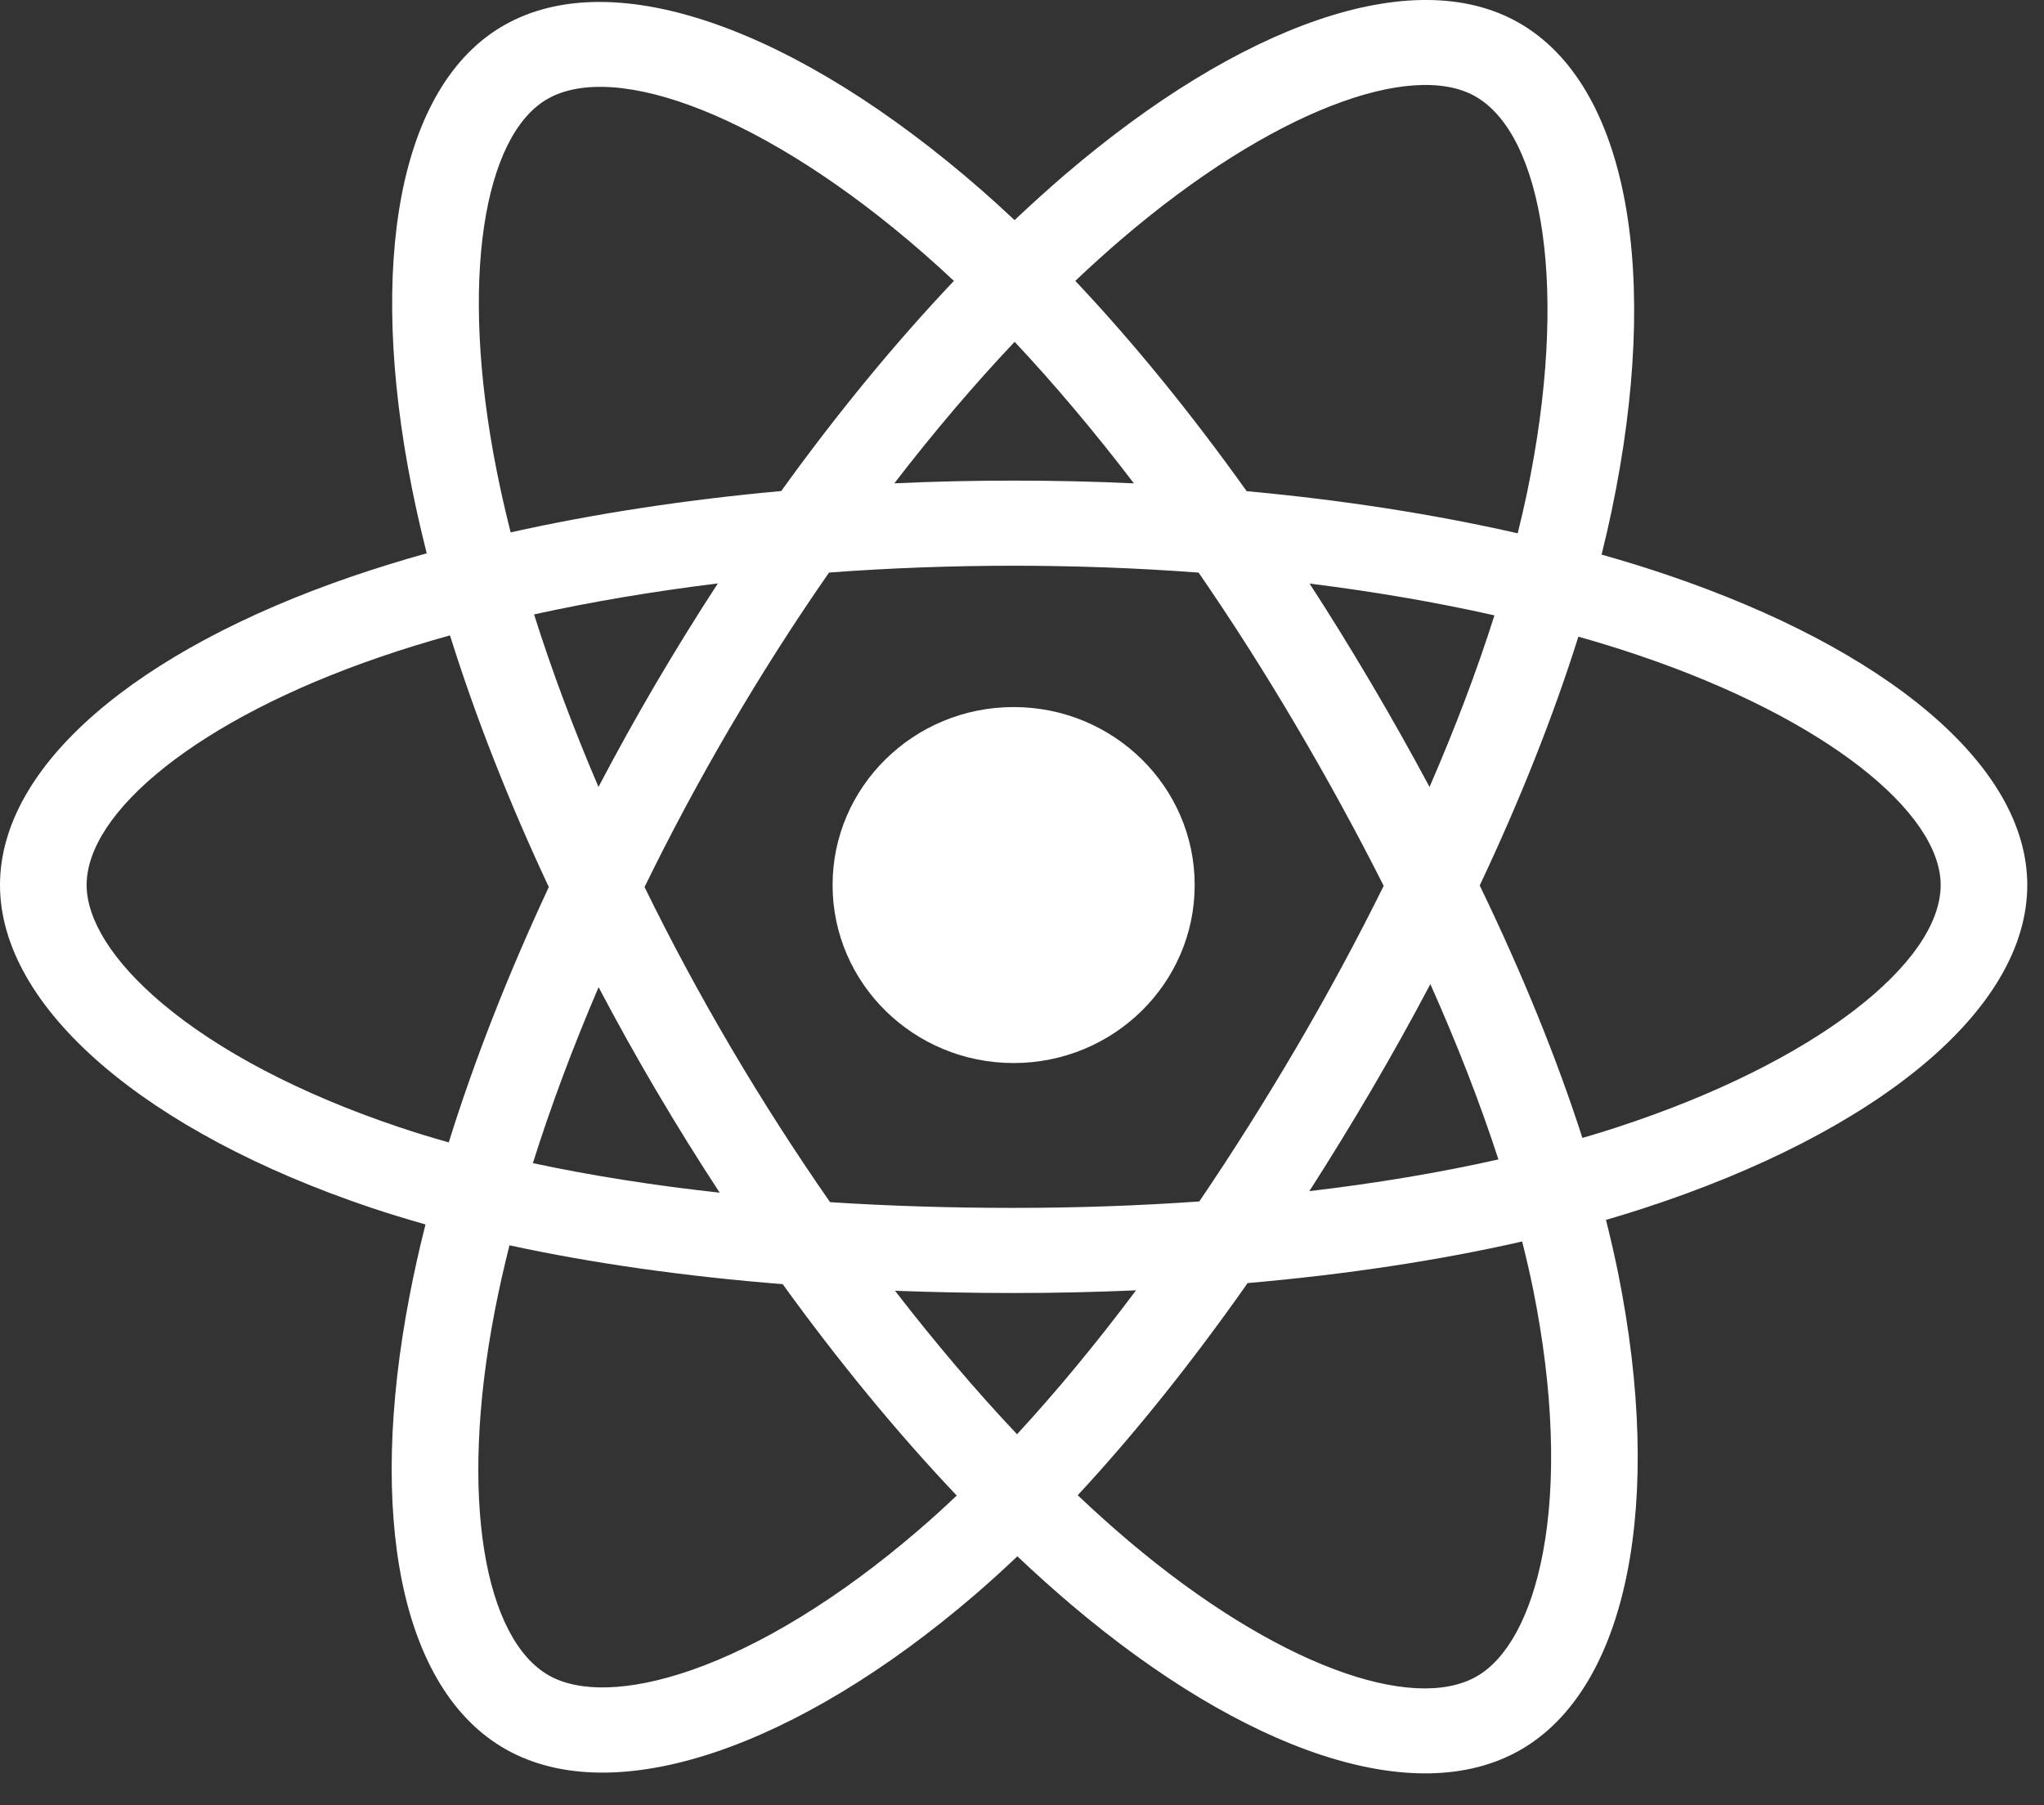 <?xml version="1.0" encoding="UTF-8"?>
<svg width="60px" height="53px" viewBox="0 0 60 53" version="1.1" xmlns="http://www.w3.org/2000/svg" xmlns:xlink="http://www.w3.org/1999/xlink">
    <rect x="0" y="0" width="60" height="53" fill="#333333" stroke="none"/>
    <!-- Generator: Sketch 40 (33762) - http://www.bohemiancoding.com/sketch -->
    <title>react</title>
    <desc>Created with Sketch.</desc>
    <defs></defs>
    <g id="Page-1" stroke="none" stroke-width="1" fill="none" fill-rule="evenodd">
        <g id="Desktop-HD" transform="translate(-549, -2545)" fill="#FFFFFF">
            <g id="tech" transform="translate(0, 2131)">
                <g id="react" transform="translate(549, 413)">
                    <g id="Group-3" transform="translate(0, 0.064)">
                        <path d="M47.449,34.037 C47.124,34.143 46.79,34.246 46.45,34.344 C45.696,32 44.68,29.507 43.436,26.932 C44.623,24.417 45.6,21.956 46.332,19.627 C46.941,19.8 47.531,19.981 48.101,20.175 C53.609,22.039 56.967,24.795 56.967,26.919 C56.967,29.182 53.339,32.117 47.449,34.037 M45.291,46.522 C44.936,48.402 44.224,49.653 43.342,50.155 C41.467,51.223 37.456,49.836 33.13,46.176 C32.635,45.756 32.136,45.308 31.635,44.834 C33.311,43.03 34.987,40.933 36.623,38.605 C39.501,38.354 42.218,37.945 44.682,37.384 C44.803,37.865 44.912,38.338 45.006,38.8 C45.6,41.758 45.686,44.432 45.291,46.522 M29.854,43.043 C28.649,41.766 27.447,40.352 26.273,38.831 C27.412,38.874 28.573,38.897 29.754,38.897 C30.967,38.897 32.166,38.87 33.347,38.818 C32.188,40.367 31.017,41.783 29.854,43.043 M26.949,45.87 C24.641,47.854 22.327,49.262 20.288,49.971 C18.455,50.607 16.996,50.625 16.114,50.125 C14.237,49.061 13.456,44.951 14.521,39.438 C14.642,38.807 14.789,38.159 14.955,37.496 C17.393,38.025 20.091,38.406 22.975,38.637 C24.622,40.916 26.346,43.01 28.084,44.843 C27.705,45.204 27.326,45.547 26.949,45.87 M13.173,34.475 C12.666,34.333 12.175,34.182 11.703,34.023 C8.802,33.048 6.406,31.781 4.763,30.396 C3.287,29.154 2.543,27.92 2.543,26.919 C2.543,24.788 5.772,22.07 11.16,20.223 C11.814,19.998 12.499,19.787 13.209,19.59 C13.954,21.971 14.931,24.462 16.11,26.979 C14.916,29.535 13.924,32.065 13.173,34.475 M16.075,3.839 C18.066,2.705 22.469,4.321 27.108,8.373 C27.405,8.632 27.703,8.902 28.001,9.183 C26.272,11.008 24.564,13.086 22.932,15.352 C20.133,15.607 17.453,16.016 14.99,16.566 C14.835,15.954 14.698,15.351 14.581,14.763 C13.464,9.142 14.206,4.903 16.075,3.839 M29.784,10.971 C30.955,12.22 32.13,13.613 33.285,15.127 C32.122,15.072 30.943,15.046 29.754,15.046 C28.579,15.046 27.408,15.072 26.252,15.126 C27.407,13.626 28.592,12.232 29.784,10.971 M41.963,24.04 C41.424,23.033 40.853,22.017 40.251,20.996 C39.661,19.996 39.058,19.018 38.442,18.069 C40.341,18.305 42.16,18.618 43.868,19.002 C43.356,20.619 42.716,22.308 41.963,24.04 M40.261,32.929 C40.866,31.895 41.443,30.859 41.987,29.828 C42.783,31.611 43.452,33.336 43.985,34.975 C42.261,35.363 40.397,35.675 38.435,35.906 C39.052,34.944 39.661,33.951 40.261,32.929 M17.568,24.039 C16.828,22.312 16.195,20.615 15.677,18.974 C17.375,18.601 19.186,18.297 21.072,18.064 C20.447,19.023 19.838,20.008 19.247,21.013 C18.659,22.016 18.099,23.027 17.568,24.039 M17.571,29.918 C18.104,30.93 18.666,31.941 19.258,32.946 L19.259,32.946 C19.861,33.971 20.486,34.973 21.126,35.951 C19.177,35.738 17.34,35.447 15.642,35.084 C16.168,33.416 16.815,31.682 17.571,29.918 M18.92,26.978 C19.688,25.405 20.534,23.824 21.451,22.261 L21.451,22.262 C22.369,20.694 23.336,19.183 24.336,17.745 C26.105,17.613 27.921,17.545 29.754,17.545 C31.597,17.545 33.414,17.614 35.184,17.747 C36.168,19.175 37.129,20.682 38.05,22.248 C38.984,23.833 39.841,25.403 40.617,26.943 C39.843,28.51 38.988,30.096 38.06,31.68 C37.129,33.267 36.173,34.78 35.205,36.209 C33.439,36.333 31.613,36.398 29.754,36.398 C27.903,36.398 26.101,36.342 24.366,36.23 C23.359,34.781 22.382,33.264 21.458,31.693 L21.458,31.693 C20.536,30.128 19.688,28.549 18.92,26.978 M32.933,7.947 C37.326,4.187 41.433,2.704 43.304,3.764 C45.297,4.894 46.071,9.453 44.819,15.43 C44.739,15.81 44.649,16.197 44.551,16.593 C42.083,16.031 39.402,15.614 36.595,15.356 C34.96,13.065 33.266,10.984 31.564,9.182 C32.022,8.75 32.477,8.337 32.933,7.947 M48.929,17.811 C48.312,17.602 47.672,17.404 47.013,17.218 C47.122,16.783 47.22,16.354 47.309,15.933 C48.759,9.011 47.811,3.435 44.573,1.598 C41.469,-0.162 36.391,1.673 31.264,6.061 C30.771,6.485 30.277,6.93 29.782,7.399 C29.453,7.088 29.124,6.79 28.796,6.503 C23.422,1.811 18.036,-0.165 14.801,1.675 C11.7,3.44 10.781,8.683 12.087,15.243 C12.213,15.877 12.36,16.523 12.526,17.18 C11.764,17.393 11.028,17.621 10.324,17.862 C4.024,20.022 0,23.407 0,26.919 C0,30.545 4.32,34.182 10.882,36.389 C11.399,36.562 11.937,36.727 12.49,36.884 C12.31,37.594 12.155,38.292 12.024,38.971 C10.779,45.418 11.75,50.537 14.844,52.291 C18.04,54.102 23.401,52.24 28.622,47.753 C29.035,47.397 29.449,47.021 29.864,46.627 C30.403,47.136 30.939,47.618 31.473,48.07 C36.531,52.348 41.525,54.077 44.617,52.319 C47.807,50.503 48.845,45.003 47.499,38.313 C47.396,37.804 47.276,37.281 47.142,36.75 C47.518,36.641 47.888,36.527 48.247,36.41 C55.07,34.187 59.509,30.594 59.509,26.919 C59.509,23.394 55.356,19.987 48.929,17.811" id="Fill-1"></path>
                    </g>
                    <path d="M29.754,32.209 C32.689,32.209 35.069,29.869 35.069,26.983 C35.069,24.099 32.689,21.758 29.754,21.758 C26.821,21.758 24.44,24.099 24.44,26.983 C24.44,29.869 26.821,32.209 29.754,32.209" id="Fill-4"></path>
                </g>
            </g>
        </g>
    </g>
</svg>